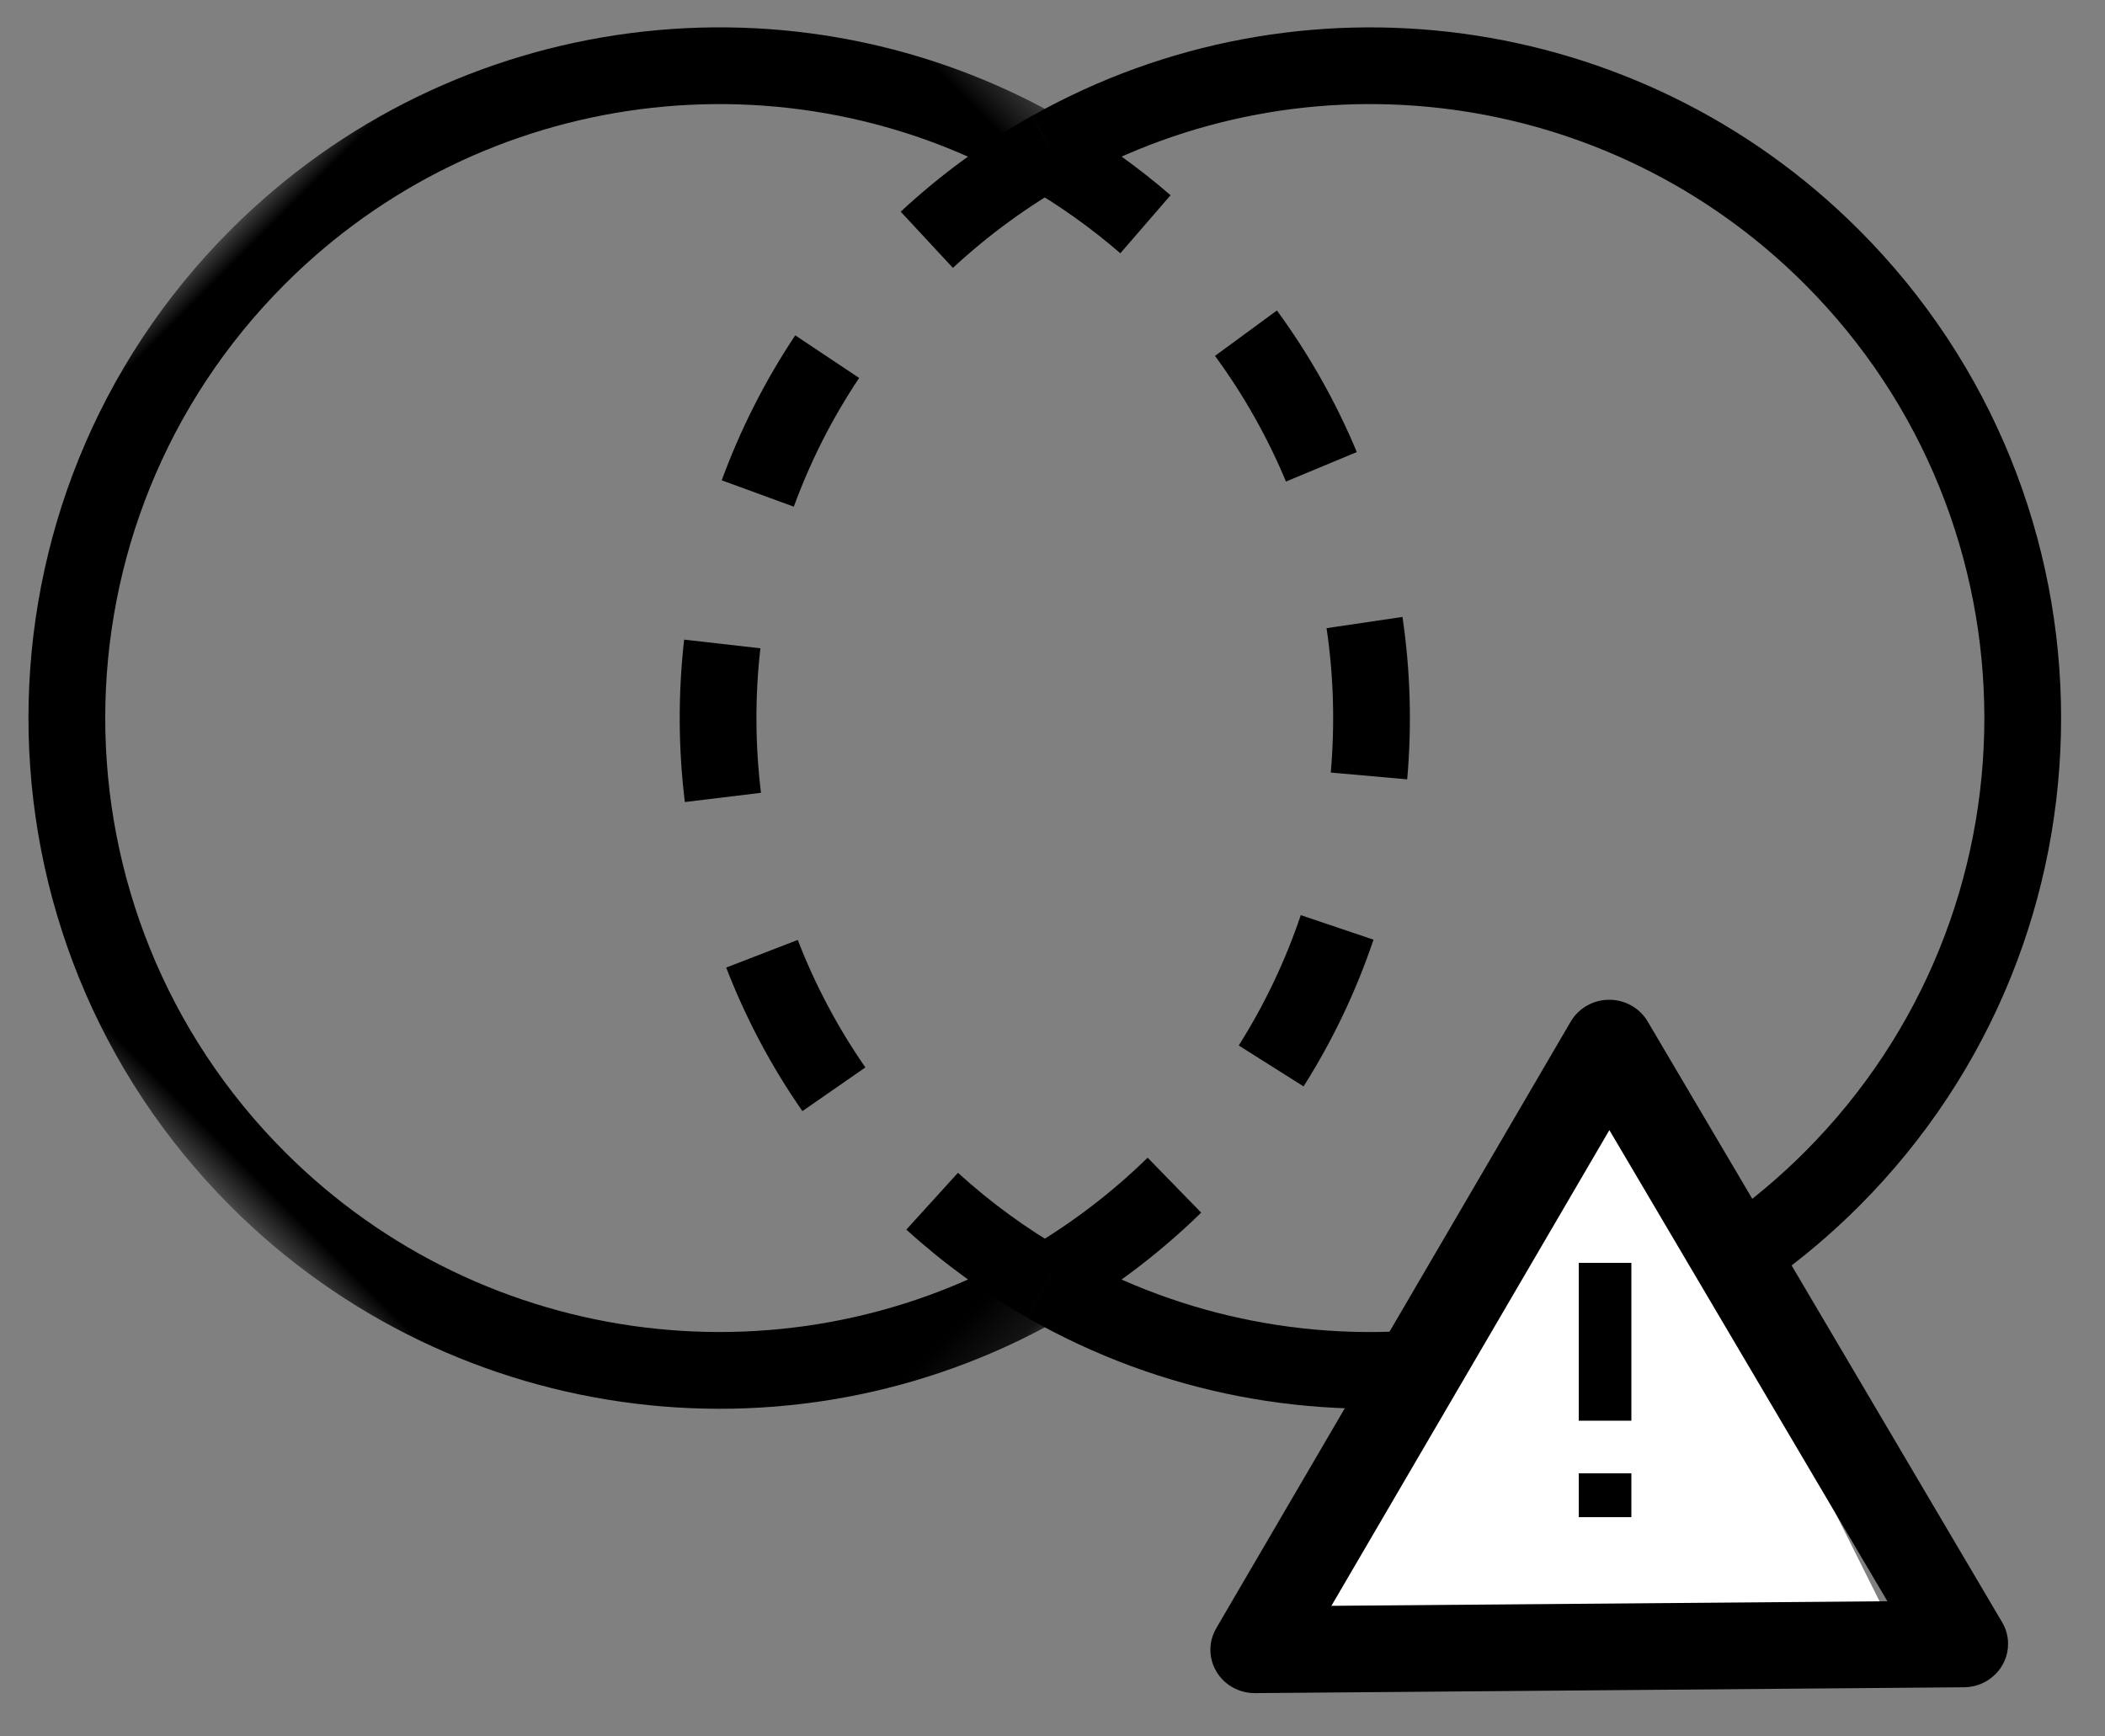 <?xml version="1.0" encoding="UTF-8"?>
<svg width="40px" height="33px" viewBox="0 0 40 33" version="1.1" xmlns="http://www.w3.org/2000/svg" xmlns:xlink="http://www.w3.org/1999/xlink">
    <rect x="0" y="0" width="40" height="33" fill="#808080" stroke="none"/>
    <!-- Generator: Sketch 51.2 (57519) - http://www.bohemiancoding.com/sketch -->
    <title>Group 5</title>
    <desc>Created with Sketch.</desc>
    <defs>
        <polygon id="path-1" points="0 0.444 25.85 0.444 25.85 26.25 0 26.25"></polygon>
    </defs>
    <g id="testing-4" stroke="none" stroke-width="1" fill="none" fill-rule="evenodd">
        <g id="Drugs-info_M1.1-Copy" transform="translate(-265, -1281)">
            <g id="Group-5" transform="translate(259, 1269)">
                <g id="Group-11" transform="translate(25.5, 26) rotate(45) translate(-25.5, -26) translate(8, 8)">
                    <g id="Group-10">
                        <path d="M9.733,9.192 L10.109,10.601 C10.812,10.414 11.534,10.292 12.269,10.239 L12.164,8.784 C11.338,8.844 10.524,8.981 9.733,9.192 M15.142,8.904 L14.92,10.346 C15.831,10.486 16.718,10.734 17.562,11.081 L18.118,9.733 C17.166,9.341 16.168,9.063 15.142,8.904 M20.947,11.335 L20.078,12.506 C20.816,13.053 21.485,13.687 22.075,14.39 L23.193,13.454 C22.529,12.662 21.777,11.951 20.947,11.335 M24.895,16.061 L23.588,16.709 C23.994,17.528 24.303,18.396 24.506,19.294 L25.927,18.973 C25.7,17.961 25.353,16.986 24.895,16.061 M26.248,22.045 L24.79,22.026 C24.778,22.953 24.659,23.865 24.436,24.748 L25.85,25.106 C26.101,24.111 26.235,23.086 26.248,22.045" id="Fill-1" fill="#000000"></path>
                        <path d="M25.309,25.796 L24.928,24.388 C24.123,24.607 23.29,24.737 22.444,24.778 L22.514,26.235 C23.465,26.189 24.402,26.041 25.309,25.796 M19.525,26.039 L19.784,24.606 C18.877,24.441 17.998,24.171 17.162,23.801 L16.572,25.134 C17.514,25.551 18.504,25.856 19.525,26.039 M13.792,23.465 L14.691,22.318 C13.967,21.752 13.312,21.101 12.741,20.384 L11.6,21.292 C12.243,22.099 12.978,22.829 13.792,23.465 M9.964,18.646 L11.287,18.032 C10.902,17.202 10.614,16.327 10.435,15.424 L9.004,15.71 C9.207,16.726 9.531,17.711 9.964,18.646 M8.759,12.631 L10.216,12.685 C10.251,11.759 10.393,10.851 10.639,9.973 L9.235,9.579 C8.958,10.568 8.797,11.59 8.759,12.631" id="Fill-3" fill="#000000"></path>
                        <g id="Group-7" transform="translate(0, 8.75)">
                            <mask id="mask-2" fill="white">
                                <use xlink:href="#path-1"></use>
                            </mask>
                            <g id="Clip-6"></g>
                            <path d="M0,13.125 C0,20.375 5.876,26.25 13.125,26.25 C19.168,26.25 24.388,22.133 25.85,16.355 L24.436,15.998 C23.135,21.132 18.496,24.792 13.125,24.792 C6.682,24.792 1.458,19.568 1.458,13.125 C1.458,7.81 5.043,3.206 10.103,1.854 L9.727,0.444 C4.032,1.966 0,7.146 0,13.125" id="Fill-5" fill="#000000" mask="url(#mask-2)"></path>
                        </g>
                        <path d="M35,13.125 C35,5.876 29.124,0 21.875,0 C15.951,0 10.809,3.958 9.236,9.58 L10.639,9.972 C12.037,4.977 16.61,1.458 21.875,1.458 C28.318,1.458 33.542,6.682 33.542,13.125 C33.542,18.426 29.976,23.021 24.933,24.388 L25.312,25.795 C30.988,24.258 35,19.088 35,13.125" id="Fill-8" fill="#000000"></path>
                    </g>
                </g>
                <g id="Group-12" transform="translate(29, 31)">
                    <polygon id="Triangle-2" fill="#FFFFFF" points="7.5 1 13 12 2 12"></polygon>
                    <path d="M2.3,11.518 L7.582,2.477 L12.865,11.431 L2.3,11.518 Z M8.309,0.412 C8.158,0.157 7.88,0 7.579,0 L7.578,0 C7.275,0.001 6.997,0.159 6.847,0.416 L0.111,11.945 C-0.12,12.339 0.021,12.842 0.423,13.068 C0.551,13.139 0.696,13.177 0.842,13.177 L0.848,13.177 L14.322,13.066 C14.788,13.062 15.162,12.689 15.158,12.235 C15.157,12.092 15.118,11.953 15.045,11.83 L8.309,0.412 Z" id="Fill-4" fill="#000000"></path>
                    <polygon id="Fill-7" fill="#000000" points="7 8 8 8 8 5 7 5"></polygon>
                    <polygon id="Fill-9" fill="#000000" points="7 9.833 8 9.833 8 9 7 9"></polygon>
                </g>
            </g>
        </g>
    </g>
</svg>